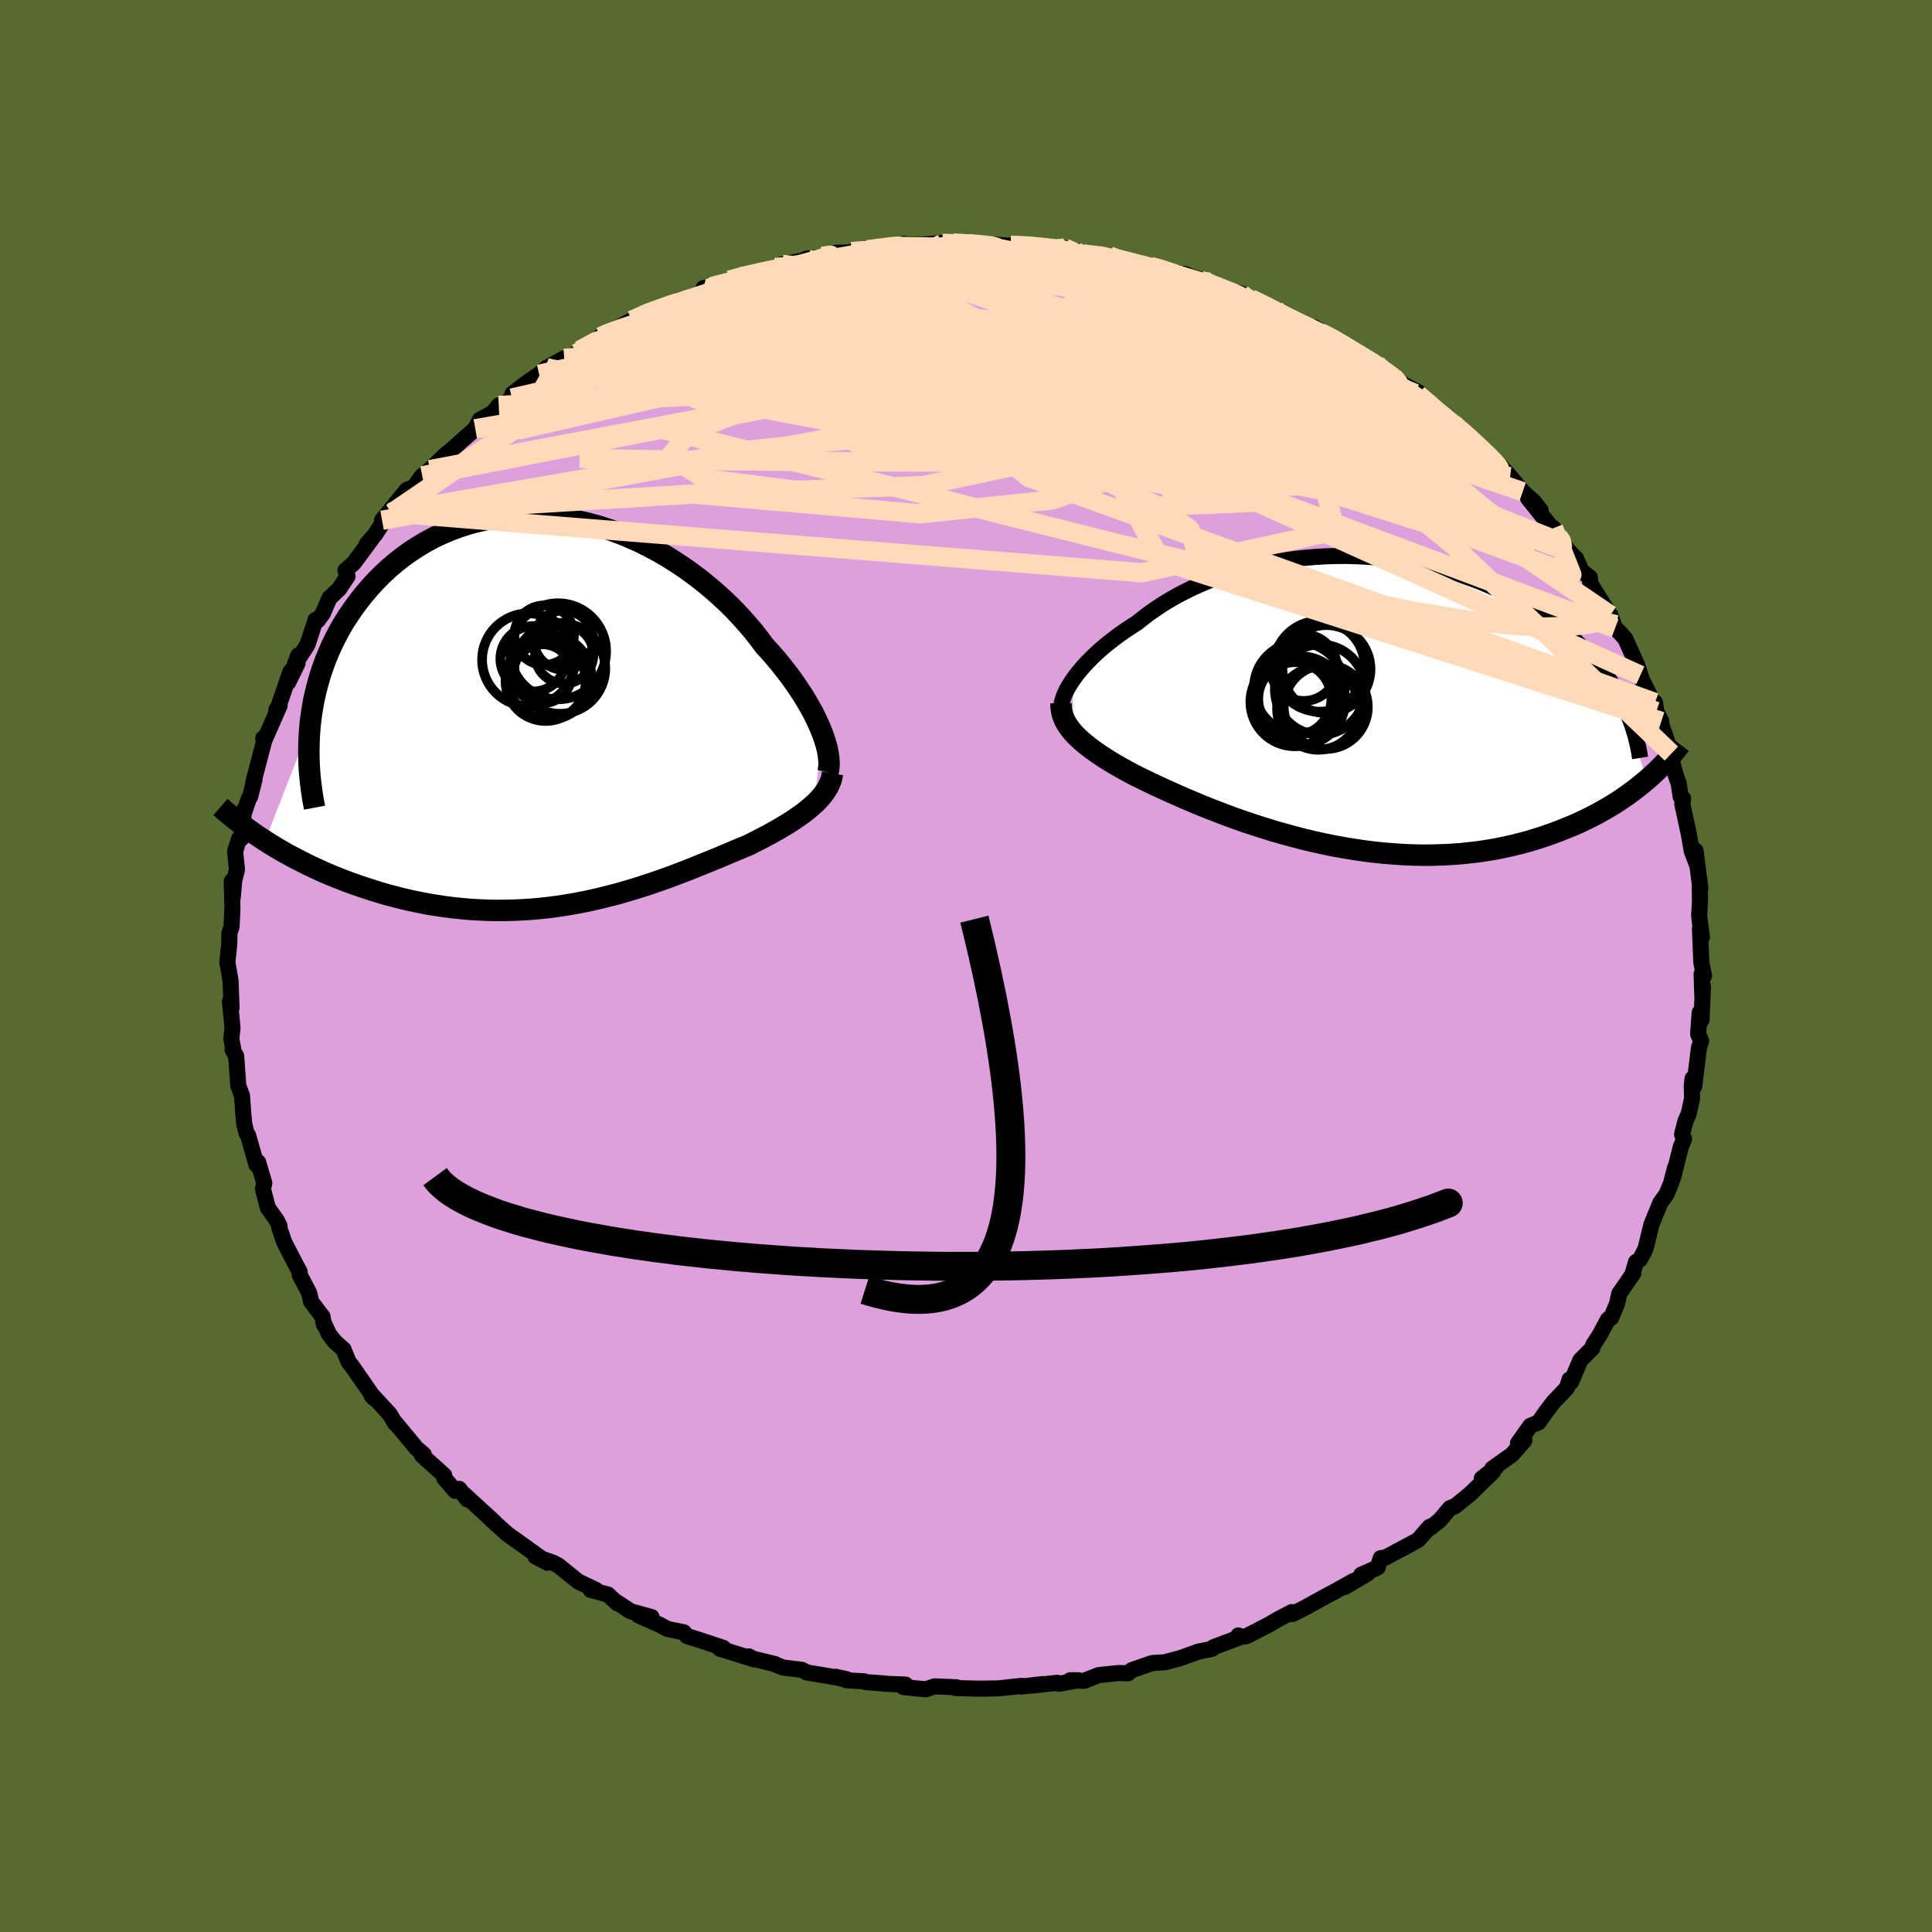 <svg viewBox="-100 -100 200 200" xmlns="http://www.w3.org/2000/svg" width="500" height="500" id="face-svg">
    <defs>
      <clipPath id="leftEyeClipPath">
        <polyline points="27.92,2.3 27.71,1.77 27.47,1.22 27.2,0.65 26.91,0.07 26.58,-0.52 26.23,-1.12 25.86,-1.73 25.45,-2.35 25.02,-2.98 24.57,-3.61 24.08,-4.24 23.58,-4.88 23.05,-5.52 22.49,-6.16 21.91,-6.79 21.35,-7.55 20.75,-8.31 20.11,-9.06 19.43,-9.82 18.72,-10.57 17.97,-11.31 17.19,-12.03 16.38,-12.74 15.53,-13.44 14.66,-14.11 13.76,-14.76 12.84,-15.38 11.89,-15.98 10.92,-16.54 9.93,-17.07 8.93,-17.57 7.91,-18.02 6.88,-18.44 5.83,-18.82 4.78,-19.16 3.72,-19.45 2.66,-19.7 1.6,-19.91 0.53,-20.07 -0.53,-20.18 -1.58,-20.25 -2.63,-20.26 -3.67,-20.24 -4.7,-20.16 -5.71,-20.04 -6.71,-19.88 -7.69,-19.67 -8.66,-19.42 -9.6,-19.12 -10.53,-18.78 -11.43,-18.4 -12.31,-17.99 -13.16,-17.53 -13.98,-17.04 -14.78,-16.52 -15.55,-15.96 -16.29,-15.38 -17,-14.77 -17.68,-14.14 -18.33,-13.48 -18.95,-12.8 -19.54,-12.11 -20.1,-11.4 -20.63,-10.68 -21.13,-9.95 -21.61,-9.21 -22.05,-8.45 -22.46,-7.68 -22.85,-6.89 -23.2,-6.1 -23.53,-5.29 -23.83,-4.47 -24.1,-3.65 -24.34,-2.81 -24.55,-1.97 -24.74,-1.13 -24.89,-0.28 -25.02,0.57 -25.12,1.43 -29.78,13.4 -29.24,13.74 -28.68,14.08 -28.11,14.42 -27.52,14.75 -26.92,15.08 -26.3,15.4 -25.67,15.72 -25.03,16.04 -24.37,16.34 -23.7,16.65 -23.01,16.94 -22.32,17.22 -21.61,17.5 -20.89,17.77 -20.15,18.03 -19.41,18.28 -18.64,18.53 -17.86,18.77 -17.07,19 -16.26,19.21 -15.44,19.42 -14.61,19.61 -13.77,19.78 -12.91,19.95 -12.05,20.09 -11.18,20.22 -10.3,20.33 -9.42,20.42 -8.53,20.5 -7.63,20.55 -6.73,20.59 -5.82,20.61 -4.92,20.6 -4.01,20.58 -3.1,20.54 -2.19,20.48 -1.28,20.4 -0.38,20.3 0.53,20.18 1.43,20.04 2.32,19.89 3.21,19.72 4.1,19.53 4.97,19.33 5.84,19.11 6.71,18.89 7.56,18.64 8.41,18.39 9.24,18.13 10.07,17.86 10.88,17.58 11.68,17.3 12.47,17.01 13.25,16.71 14.01,16.42 14.76,16.12 15.5,15.82 16.22,15.53 16.93,15.24 17.63,14.95 18.31,14.66 18.97,14.38 19.62,14.11 20.25,13.85 20.81,13.57 21.36,13.29 21.89,13.01 22.42,12.73 22.92,12.45 23.42,12.17 23.89,11.89 24.35,11.61 24.8,11.33 25.22,11.04 25.63,10.76 26.02,10.47 26.39,10.18 26.73,9.89 27.06,9.6" />
      </clipPath>
      <clipPath id="rightEyeClipPath">
        <polyline points="-29.19,-2.39 -28.92,-2.76 -28.63,-3.14 -28.31,-3.52 -27.96,-3.92 -27.59,-4.31 -27.19,-4.71 -26.77,-5.12 -26.32,-5.52 -25.85,-5.92 -25.35,-6.32 -24.83,-6.72 -24.29,-7.12 -23.73,-7.51 -23.14,-7.9 -22.53,-8.29 -21.92,-8.78 -21.28,-9.27 -20.6,-9.74 -19.89,-10.21 -19.15,-10.66 -18.38,-11.1 -17.57,-11.52 -16.74,-11.93 -15.88,-12.31 -15,-12.68 -14.09,-13.02 -13.16,-13.34 -12.21,-13.64 -11.24,-13.91 -10.25,-14.16 -9.25,-14.39 -8.24,-14.58 -7.21,-14.75 -6.17,-14.9 -5.13,-15.01 -4.08,-15.1 -3.02,-15.16 -1.97,-15.19 -0.91,-15.2 0.14,-15.17 1.19,-15.12 2.24,-15.04 3.27,-14.94 4.3,-14.81 5.32,-14.65 6.33,-14.47 7.32,-14.26 8.3,-14.03 9.26,-13.77 10.2,-13.49 11.13,-13.19 12.03,-12.87 12.92,-12.54 13.78,-12.18 14.62,-11.8 15.44,-11.41 16.24,-11.01 17.01,-10.59 17.76,-10.15 18.48,-9.71 19.18,-9.26 19.85,-8.79 20.5,-8.32 21.12,-7.85 21.72,-7.37 22.29,-6.88 22.85,-6.38 23.38,-5.87 23.89,-5.36 24.38,-4.84 24.84,-4.32 25.28,-3.79 25.7,-3.25 26.1,-2.71 26.48,-2.16 26.83,-1.61 27.16,-1.06 27.47,-0.5 27.76,0.05 30.2,8 29.76,8.36 29.31,8.73 28.84,9.09 28.35,9.45 27.84,9.81 27.32,10.16 26.77,10.51 26.21,10.85 25.63,11.18 25.04,11.51 24.42,11.83 23.79,12.14 23.14,12.45 22.47,12.74 21.78,13.02 21.07,13.3 20.35,13.57 19.6,13.83 18.83,14.08 18.04,14.32 17.23,14.54 16.39,14.75 15.54,14.94 14.67,15.12 13.78,15.27 12.88,15.41 11.95,15.52 11.01,15.62 10.05,15.69 9.08,15.74 8.09,15.77 7.1,15.78 6.09,15.76 5.06,15.72 4.04,15.65 3,15.57 1.96,15.46 0.91,15.33 -0.14,15.17 -1.19,15 -2.24,14.81 -3.29,14.59 -4.34,14.36 -5.38,14.11 -6.41,13.84 -7.44,13.56 -8.45,13.27 -9.45,12.96 -10.44,12.64 -11.41,12.32 -12.37,11.98 -13.31,11.64 -14.22,11.29 -15.12,10.94 -15.99,10.59 -16.83,10.24 -17.65,9.89 -18.44,9.54 -19.21,9.2 -19.94,8.87 -20.65,8.54 -21.32,8.22 -21.96,7.91 -22.57,7.61 -23.17,7.3 -23.74,6.99 -24.3,6.68 -24.84,6.37 -25.35,6.06 -25.85,5.75 -26.31,5.45 -26.76,5.14 -27.18,4.84 -27.58,4.54 -27.95,4.24 -28.3,3.95 -28.62,3.65 -28.92,3.36 -29.19,3.07" />
      </clipPath>
      <filter id="fuzzy">
        <feTurbulence id="turbulence" baseFrequency="0.05" numOctaves="3" type="noise" result="noise" />
        <feDisplacementMap in="SourceGraphic" in2="noise" scale="2" />
      </filter>
      <linearGradient id="rainbowGradient" x1="0%" y1="0%" x2="100%" y2="0%">
        <stop offset="0%" style="stop-color: [object Object]; stop-opacity: 1" />
        <stop offset="50%" style="stop-color: [object Object]; stop-opacity: 1" />
        <stop offset="100%" style="stop-color: [object Object]; stop-opacity: 1" />
      </linearGradient>
    </defs>
    <rect x="-100" y="-100" width="100%" height="100%" fill="rgb(85, 107, 47)" />
    <polyline id="faceContour" points="76.4,1.03 76.15,0.83 76.22,3.01 76.29,2.12 76.14,5.59 75.95,4.82 75.79,7.05 76.1,7.76 75.87,8.48 75.39,12.45 75.22,11.64 75.13,12.41 75.16,13.71 74.83,15.24 74.46,16.11 74.13,17.42 74.33,17.92 74,18.71 73.19,21.94 73.42,20.84 72.97,22.53 72.52,23.62 71.86,24.54 70.95,26.78 70.41,29 70.31,29.36 69.76,30.39 69.36,30.64 69.01,31.85 69.08,31.81 67.63,33.91 67.38,35.01 66.78,36.42 66.47,36.57 65.57,38.24 64.94,39.2 64.85,39.55 63.59,40.81 62.64,43.07 62.48,42.8 62.21,43.67 60.82,45.13 60.06,46.12 59.27,47.25 58.42,47.6 57.14,49.4 57.81,49.1 56.51,50.59 54.49,52.02 54.87,51.89 53.39,53.05 54.55,52.36 52.2,54.64 50.66,55.9 50.1,56.12 49.04,57.38 47.87,58.29 47.99,58.06 46.86,59.36 46.61,59.53 43.43,61.23 42.93,61.3 42.62,62.26 40.91,63.02 41.56,62.9 39.22,64.28 40.18,63.63 38.12,64.78 37.29,65.22 35,66.48 33.78,67.09 33.73,66.88 32.41,67.57 31.28,68.22 29.03,69.38 28.34,69.45 28.19,69.3 28.41,69.47 25.62,70.52 25.46,70.69 24.04,70.98 23.46,71.19 22.21,71.64 20.61,72.07 19.26,72.16 17.17,72.89 16.77,73.22 15.82,73.19 13.75,73.4 12.22,74 10.77,73.94 11.6,73.94 9.63,74.31 9.45,74.2 6.75,74.5 7.91,74.34 5.74,74.59 5.78,74.52 3.34,74.78 1.41,74.81 -1.04,74.75 -0.97,74.67 -3.25,74.57 -4.17,74.88 -6.49,74.64 -6.25,74.39 -8.61,74.29 -8.47,74.27 -10.37,74.13 -10.53,74.05 -12.3,73.95 -13.5,73.58 -12.39,73.82 -16.49,73.13 -16.98,72.86 -18.96,72.62 -19.8,72.28 -19.79,72.26 -22.25,71.66 -22.48,71.47 -21.89,71.79 -25.51,70.66 -25.12,70.59 -27.62,69.76 -28.89,69.36 -29.22,68.97 -30.91,68.63 -31.74,68.18 -33.89,67.23 -32.55,67.4 -34.74,66.79 -36.03,65.93 -36.1,65.97 -37.08,65.06 -38.85,64.59 -38.31,64.59 -40.14,63.72 -42.18,62.07 -42.75,61.77 -44.56,61.13 -43.34,61.77 -46.37,59.59 -47.05,59.11 -47.47,58.81 -49.12,57.33 -48.82,57.57 -52,54.65 -51.64,55.21 -52.46,54.13 -52.88,54.33 -54.02,53.01 -54.02,52.72 -56.31,50.66 -56.13,50.57 -56.9,49.91 -59.28,47.04 -59.08,47.37 -59.64,46.41 -61.5,44.39 -61.53,44.47 -61.28,44.74 -61.76,44.02 -63.66,41.28 -63.9,41.02 -64.44,39.68 -65.34,38.89 -65.94,38.12 -66.48,36.95 -66.47,37.12 -66.61,36.3 -67.79,34.75 -67.99,33.86 -68.97,31.99 -68.98,31.65 -69.38,30.91 -70.57,28.61 -71.09,27.09 -71.06,26.93 -71.35,26.33 -72.28,25.02 -72.78,23.07 -72.64,22.47 -73.28,20.31 -73.45,20.58 -74.32,17.52 -74.48,17.3 -74.72,16.34 -74.82,15.21 -74.95,13.42 -75.33,12.42 -75.5,10.03 -75.55,9.32 -75.92,8.69 -75.82,8.82 -76.05,7.53 -75.93,6.4 -76.2,3.67 -76.03,4.35 -76.13,1.55 -76.43,-0.2 -76.47,-0.29 -76.44,-0.62 -76.26,-2.33 -76.25,-3.42 -76.03,-4.04 -75.94,-5.97 -76.01,-8.77 -75.91,-7.07 -75.75,-8.86 -75.47,-9.98 -75.66,-11.87 -75.25,-13.18 -74.98,-13.23 -74.74,-16.15 -74.69,-16 -74.25,-17.33 -74.11,-17.51 -73.65,-19.32 -73.79,-18.97 -72.67,-23.23 -72.75,-23.57 -72.64,-23.35 -71.05,-26.96 -71.39,-26.52 -71.2,-26.79 -69.96,-30.42 -69.2,-31.33 -70.16,-29.37 -69.13,-32.14 -69.42,-31.32 -68.18,-33.24 -67.33,-35.83 -67.12,-35.77 -66.58,-36.49 -65.9,-38.08 -64.89,-39.04 -64.02,-40.34 -64.24,-40.94 -63.36,-41.73 -61.52,-44.22 -62.04,-43.67 -61.15,-44.69 -59.7,-46.93 -59.46,-46.89 -60.45,-46.14 -57.9,-49.27 -57.13,-49.6 -56.29,-50.74 -56.44,-50.57 -55.5,-51.38 -53.79,-53.01 -53.24,-53.44 -52.15,-54.42 -50.8,-55.61 -50.33,-56.54 -48.09,-57.74 -48.37,-58.03 -49.09,-57.14 -47.01,-58.79 -46.95,-59.23 -45.64,-60.25 -44.19,-61.25 -43.41,-61.91 -41.59,-62.91 -42.26,-62.43 -40.29,-63.42 -39.99,-63.73 -37.83,-65.13 -37.67,-65.31 -36.73,-65.7 -34.6,-66.84 -33.01,-67.55 -33.47,-67.36 -30.22,-68.66 -29.54,-68.96 -30,-68.58 -26.74,-69.97 -25.54,-70.51 -27.17,-70.17 -26.19,-70.27 -24.5,-71 -22.79,-71.55 -21.6,-71.73 -19.76,-72.31 -19.02,-72.63 -16.3,-73.14 -16.55,-73.21 -14.42,-73.44 -13.48,-73.83 -11.94,-73.86 -11.84,-73.95 -10.99,-74.1 -10.05,-74.18 -6.98,-74.49 -6.43,-74.75 -6.04,-74.69 -4.52,-74.66 -1.48,-74.96 -2.44,-74.8 -0.61,-74.77 1.09,-74.81 0.74,-74.73 3.21,-74.65 4.66,-74.55 4.64,-74.61 6.32,-74.63 9.32,-74.27 8.37,-74.28 10.22,-74.32 11.29,-74.04 12.72,-73.71 12.04,-73.71 14.84,-73.51 14.36,-73.44 18.11,-72.64 19.09,-72.42 20.03,-72.24 21.14,-71.84 22.8,-71.6 22.66,-71.56 25.2,-70.77 23.92,-71.14 25.69,-70.42 25.16,-70.49 28.53,-69.58 28.63,-69.14 29.49,-69.07 32.07,-67.91 31.38,-67.92 33.18,-67.38 33.79,-66.85 36.49,-65.48 36.06,-66.11 38.63,-64.59 39.42,-64.12 38.86,-64.32 40.95,-63.01 42.44,-62.43 43.23,-61.78 44.15,-61.15 45.29,-60.18 46.86,-59.38 47.74,-58.1 46.78,-59.19 48.2,-57.76 50.44,-56.13 50.39,-56.31 52.04,-54.75 53.39,-53.53 51.99,-54.73 54.15,-52.83 54.26,-52.65 55.36,-51.72 56.33,-50.66 57.63,-49.1 58.82,-48.03 59.49,-47.15 58.2,-48.4 60.71,-45.28 61.74,-43.81 60.82,-45.33 62.21,-43.16 63.13,-42.16 63.13,-42.22 63.73,-40.89 64.58,-40.22 64.63,-39.58 66.55,-36.52 66.71,-36.32 67.19,-34.96 67.62,-34.58 68.25,-33.88 69.52,-31.05 69.81,-30.1 70,-29.58 71.22,-27.14 71.33,-27.27 71.46,-26.35 71.98,-25.32 71.89,-25.25 73.02,-21.99 72.46,-22.61 72.89,-21.93 73.46,-19.81 73.79,-18.83 73.98,-17.53 74.24,-17.33 74.15,-16.77 74.82,-13.69 75.13,-11.9 75.62,-10.6 75.52,-11.94 76.02,-8.02 75.96,-8.39 75.98,-6.65 75.9,-5.28 75.93,-4.9 76.18,-3.01 75.98,-3.85 76.12,-0.39 76.4,1.03 76.15,0.83" fill="rgb(221, 160, 221)" stroke="black" stroke-width="1.667" stroke-linejoin="round" filter="url(#fuzzy)" />
    <g transform="translate(40.26 -27.25)">
      <polyline id="rightCountour" points="-29.19,-2.39 -28.92,-2.76 -28.63,-3.14 -28.31,-3.52 -27.96,-3.92 -27.59,-4.31 -27.19,-4.71 -26.77,-5.12 -26.32,-5.52 -25.85,-5.92 -25.35,-6.32 -24.83,-6.72 -24.29,-7.12 -23.73,-7.51 -23.14,-7.9 -22.53,-8.29 -21.92,-8.78 -21.28,-9.27 -20.6,-9.74 -19.89,-10.21 -19.15,-10.66 -18.38,-11.1 -17.57,-11.52 -16.74,-11.93 -15.88,-12.31 -15,-12.68 -14.09,-13.02 -13.16,-13.34 -12.21,-13.64 -11.24,-13.91 -10.25,-14.16 -9.25,-14.39 -8.24,-14.58 -7.21,-14.75 -6.17,-14.9 -5.13,-15.01 -4.08,-15.1 -3.02,-15.16 -1.97,-15.19 -0.91,-15.2 0.14,-15.17 1.19,-15.12 2.24,-15.04 3.27,-14.94 4.3,-14.81 5.32,-14.65 6.33,-14.47 7.32,-14.26 8.3,-14.03 9.26,-13.77 10.2,-13.49 11.13,-13.19 12.03,-12.87 12.92,-12.54 13.78,-12.18 14.62,-11.8 15.44,-11.41 16.24,-11.01 17.01,-10.59 17.76,-10.15 18.48,-9.71 19.18,-9.26 19.85,-8.79 20.5,-8.32 21.12,-7.85 21.72,-7.37 22.29,-6.88 22.85,-6.38 23.38,-5.87 23.89,-5.36 24.38,-4.84 24.84,-4.32 25.28,-3.79 25.7,-3.25 26.1,-2.71 26.48,-2.16 26.83,-1.61 27.16,-1.06 27.47,-0.5 27.76,0.05 30.2,8 29.76,8.36 29.31,8.73 28.84,9.09 28.35,9.45 27.84,9.81 27.32,10.16 26.77,10.51 26.21,10.85 25.63,11.18 25.04,11.51 24.42,11.83 23.79,12.14 23.14,12.45 22.47,12.74 21.78,13.02 21.07,13.3 20.35,13.57 19.6,13.83 18.83,14.08 18.04,14.32 17.23,14.54 16.39,14.75 15.54,14.94 14.67,15.12 13.78,15.27 12.88,15.41 11.95,15.52 11.01,15.62 10.05,15.69 9.08,15.74 8.09,15.77 7.1,15.78 6.09,15.76 5.06,15.72 4.04,15.65 3,15.57 1.96,15.46 0.91,15.33 -0.14,15.17 -1.19,15 -2.24,14.81 -3.29,14.59 -4.34,14.36 -5.38,14.11 -6.41,13.84 -7.44,13.56 -8.45,13.27 -9.45,12.96 -10.44,12.64 -11.41,12.32 -12.37,11.98 -13.31,11.64 -14.22,11.29 -15.12,10.94 -15.99,10.59 -16.83,10.24 -17.65,9.89 -18.44,9.54 -19.21,9.2 -19.94,8.87 -20.65,8.54 -21.32,8.22 -21.96,7.91 -22.57,7.61 -23.17,7.3 -23.74,6.99 -24.3,6.68 -24.84,6.37 -25.35,6.06 -25.85,5.75 -26.31,5.45 -26.76,5.14 -27.18,4.84 -27.58,4.54 -27.95,4.24 -28.3,3.95 -28.62,3.65 -28.92,3.36 -29.19,3.07" fill="white" stroke="white" stroke-width="0" stroke-linejoin="round" filter="url(#fuzzy)" />
    </g>
    <g transform="translate(-42.78 -26.36)">
      <polyline id="leftCountour" points="27.92,2.3 27.71,1.77 27.47,1.22 27.2,0.65 26.91,0.07 26.58,-0.52 26.23,-1.12 25.86,-1.73 25.45,-2.35 25.02,-2.98 24.57,-3.61 24.08,-4.24 23.58,-4.88 23.05,-5.52 22.49,-6.16 21.91,-6.79 21.35,-7.55 20.75,-8.31 20.11,-9.06 19.43,-9.82 18.72,-10.57 17.97,-11.31 17.19,-12.03 16.38,-12.74 15.53,-13.44 14.66,-14.11 13.76,-14.76 12.84,-15.38 11.89,-15.98 10.92,-16.54 9.93,-17.07 8.93,-17.57 7.91,-18.02 6.88,-18.44 5.83,-18.82 4.78,-19.16 3.72,-19.45 2.66,-19.7 1.6,-19.91 0.53,-20.07 -0.53,-20.18 -1.58,-20.25 -2.63,-20.26 -3.67,-20.24 -4.7,-20.16 -5.71,-20.04 -6.71,-19.88 -7.69,-19.67 -8.66,-19.42 -9.6,-19.12 -10.53,-18.78 -11.43,-18.4 -12.31,-17.99 -13.16,-17.53 -13.98,-17.04 -14.78,-16.52 -15.55,-15.96 -16.29,-15.38 -17,-14.77 -17.68,-14.14 -18.33,-13.48 -18.95,-12.8 -19.54,-12.11 -20.1,-11.4 -20.63,-10.68 -21.13,-9.95 -21.61,-9.21 -22.05,-8.45 -22.46,-7.68 -22.85,-6.89 -23.2,-6.1 -23.53,-5.29 -23.83,-4.47 -24.1,-3.65 -24.34,-2.81 -24.55,-1.97 -24.74,-1.13 -24.89,-0.28 -25.02,0.57 -25.12,1.43 -29.78,13.4 -29.24,13.74 -28.68,14.08 -28.11,14.42 -27.52,14.75 -26.92,15.08 -26.3,15.4 -25.67,15.72 -25.03,16.04 -24.37,16.34 -23.7,16.65 -23.01,16.94 -22.32,17.22 -21.61,17.5 -20.89,17.77 -20.15,18.03 -19.41,18.28 -18.64,18.53 -17.86,18.77 -17.07,19 -16.26,19.21 -15.44,19.42 -14.61,19.61 -13.77,19.78 -12.91,19.95 -12.05,20.09 -11.18,20.22 -10.3,20.33 -9.42,20.42 -8.53,20.5 -7.63,20.55 -6.73,20.59 -5.82,20.61 -4.92,20.6 -4.01,20.58 -3.1,20.54 -2.19,20.48 -1.28,20.4 -0.38,20.3 0.53,20.18 1.43,20.04 2.32,19.89 3.21,19.72 4.1,19.53 4.97,19.33 5.84,19.11 6.71,18.89 7.56,18.64 8.41,18.39 9.24,18.13 10.07,17.86 10.88,17.58 11.68,17.3 12.47,17.01 13.25,16.71 14.01,16.42 14.76,16.12 15.5,15.82 16.22,15.53 16.93,15.24 17.63,14.95 18.31,14.66 18.97,14.38 19.62,14.11 20.25,13.85 20.81,13.57 21.36,13.29 21.89,13.01 22.42,12.73 22.92,12.45 23.42,12.17 23.89,11.89 24.35,11.61 24.8,11.33 25.22,11.04 25.63,10.76 26.02,10.47 26.39,10.18 26.73,9.89 27.06,9.6" fill="white" stroke="white" stroke-width="0" stroke-linejoin="round" filter="url(#fuzzy)" />
    </g>
    <g transform="translate(40.26 -27.25)">
      <polyline id="rightUpper" points="-30.38,0.58 -30.38,0.37 -30.36,0.13 -30.31,-0.12 -30.23,-0.4 -30.13,-0.69 -29.99,-1.01 -29.84,-1.33 -29.65,-1.67 -29.43,-2.02 -29.19,-2.39 -28.92,-2.76 -28.63,-3.14 -28.31,-3.52 -27.96,-3.92 -27.59,-4.31 -27.19,-4.71 -26.77,-5.12 -26.32,-5.52 -25.85,-5.92 -25.35,-6.32 -24.83,-6.72 -24.29,-7.12 -23.73,-7.51 -23.14,-7.9 -22.53,-8.29 -21.92,-8.78 -21.28,-9.27 -20.6,-9.74 -19.89,-10.21 -19.15,-10.66 -18.38,-11.1 -17.57,-11.52 -16.74,-11.93 -15.88,-12.31 -15,-12.68 -14.09,-13.02 -13.16,-13.34 -12.21,-13.64 -11.24,-13.91 -10.25,-14.16 -9.25,-14.39 -8.24,-14.58 -7.21,-14.75 -6.17,-14.9 -5.13,-15.01 -4.08,-15.1 -3.02,-15.16 -1.97,-15.19 -0.91,-15.2 0.14,-15.17 1.19,-15.12 2.24,-15.04 3.27,-14.94 4.3,-14.81 5.32,-14.65 6.33,-14.47 7.32,-14.26 8.3,-14.03 9.26,-13.77 10.2,-13.49 11.13,-13.19 12.03,-12.87 12.92,-12.54 13.78,-12.18 14.62,-11.8 15.44,-11.41 16.24,-11.01 17.01,-10.59 17.76,-10.15 18.48,-9.71 19.18,-9.26 19.85,-8.79 20.5,-8.32 21.12,-7.85 21.72,-7.37 22.29,-6.88 22.85,-6.38 23.38,-5.87 23.89,-5.36 24.38,-4.84 24.84,-4.32 25.28,-3.79 25.7,-3.25 26.1,-2.71 26.48,-2.16 26.83,-1.61 27.16,-1.06 27.47,-0.5 27.76,0.05 28.02,0.61 28.27,1.18 28.49,1.74 28.7,2.31 28.88,2.87 29.05,3.44 29.19,4.01 29.32,4.57 29.43,5.14 29.52,5.71" fill="none" stroke="black" stroke-width="1.667" stroke-linejoin="round" filter="url(#fuzzy)" />
      <polyline id="rightLower" points="-30.42,0.05 -30.42,0.37 -30.39,0.68 -30.33,0.99 -30.25,1.29 -30.14,1.59 -30.01,1.89 -29.84,2.18 -29.65,2.48 -29.43,2.77 -29.19,3.07 -28.92,3.36 -28.62,3.65 -28.3,3.95 -27.95,4.24 -27.58,4.54 -27.18,4.84 -26.76,5.14 -26.31,5.45 -25.85,5.75 -25.35,6.06 -24.84,6.37 -24.3,6.68 -23.74,6.99 -23.17,7.3 -22.57,7.61 -21.96,7.91 -21.32,8.22 -20.65,8.54 -19.94,8.87 -19.21,9.2 -18.44,9.54 -17.65,9.89 -16.83,10.24 -15.99,10.59 -15.12,10.94 -14.22,11.29 -13.31,11.64 -12.37,11.98 -11.41,12.32 -10.44,12.64 -9.45,12.96 -8.45,13.27 -7.44,13.56 -6.41,13.84 -5.38,14.11 -4.34,14.36 -3.29,14.59 -2.24,14.81 -1.19,15 -0.14,15.17 0.91,15.33 1.96,15.46 3,15.57 4.04,15.65 5.06,15.72 6.09,15.76 7.1,15.78 8.09,15.77 9.08,15.74 10.05,15.69 11.01,15.62 11.95,15.52 12.88,15.41 13.78,15.27 14.67,15.12 15.54,14.94 16.39,14.75 17.23,14.54 18.04,14.32 18.83,14.08 19.6,13.83 20.35,13.57 21.07,13.3 21.78,13.02 22.47,12.74 23.14,12.45 23.79,12.14 24.42,11.83 25.04,11.51 25.63,11.18 26.21,10.85 26.77,10.51 27.32,10.16 27.84,9.81 28.35,9.45 28.84,9.09 29.31,8.73 29.76,8.36 30.2,8 30.62,7.63 31.02,7.26 31.41,6.89 31.78,6.52 32.13,6.15 32.47,5.78 32.79,5.41 33.1,5.04 33.39,4.68 33.67,4.31" fill="none" stroke="black" stroke-width="2.222" stroke-linejoin="round" filter="url(#fuzzy)" />
      <circle r="4.592" cx="-6.23" cy="-0.089" stroke="black" fill="none" stroke-width="1.0" filter="url(#fuzzy)" clip-path="url(#rightEyeClipPath)" /><circle r="4.272" cx="-3.79" cy="0.596" stroke="black" fill="none" stroke-width="1.0" filter="url(#fuzzy)" clip-path="url(#rightEyeClipPath)" /><circle r="4.698" cx="-3.685" cy="-3.774" stroke="black" fill="none" stroke-width="1.0" filter="url(#fuzzy)" clip-path="url(#rightEyeClipPath)" /><circle r="4.604" cx="-5.615" cy="-0.209" stroke="black" fill="none" stroke-width="1.0" filter="url(#fuzzy)" clip-path="url(#rightEyeClipPath)" /><circle r="4.558" cx="-2.945" cy="-3.484" stroke="black" fill="none" stroke-width="1.0" filter="url(#fuzzy)" clip-path="url(#rightEyeClipPath)" /><circle r="4.674" cx="-3.61" cy="-1.359" stroke="black" fill="none" stroke-width="1.0" filter="url(#fuzzy)" clip-path="url(#rightEyeClipPath)" /><circle r="4.696" cx="-5.75" cy="-1.549" stroke="black" fill="none" stroke-width="1.0" filter="url(#fuzzy)" clip-path="url(#rightEyeClipPath)" /><circle r="4.354" cx="-3.015" cy="0.431" stroke="black" fill="none" stroke-width="1.0" filter="url(#fuzzy)" clip-path="url(#rightEyeClipPath)" /><circle r="3.786" cx="-6.22" cy="-0.414" stroke="black" fill="none" stroke-width="1.0" filter="url(#fuzzy)" clip-path="url(#rightEyeClipPath)" /><circle r="3.438" cx="-5.29" cy="-3.629" stroke="black" fill="none" stroke-width="1.0" filter="url(#fuzzy)" clip-path="url(#rightEyeClipPath)" />
      </g>
    <g transform="translate(-42.78 -26.36)">
      <polyline id="leftUpper" points="28.48,6.34 28.55,6.07 28.59,5.76 28.61,5.42 28.59,5.05 28.55,4.65 28.48,4.23 28.39,3.78 28.26,3.31 28.1,2.81 27.92,2.3 27.71,1.77 27.47,1.22 27.2,0.65 26.91,0.07 26.58,-0.52 26.23,-1.12 25.86,-1.73 25.45,-2.35 25.02,-2.98 24.57,-3.61 24.08,-4.24 23.58,-4.88 23.05,-5.52 22.49,-6.16 21.91,-6.79 21.35,-7.55 20.75,-8.31 20.11,-9.06 19.43,-9.82 18.72,-10.57 17.97,-11.31 17.19,-12.03 16.38,-12.74 15.53,-13.44 14.66,-14.11 13.76,-14.76 12.84,-15.38 11.89,-15.98 10.92,-16.54 9.93,-17.07 8.93,-17.57 7.91,-18.02 6.88,-18.44 5.83,-18.82 4.78,-19.16 3.72,-19.45 2.66,-19.7 1.6,-19.91 0.53,-20.07 -0.53,-20.18 -1.58,-20.25 -2.63,-20.26 -3.67,-20.24 -4.7,-20.16 -5.71,-20.04 -6.71,-19.88 -7.69,-19.67 -8.66,-19.42 -9.6,-19.12 -10.53,-18.78 -11.43,-18.4 -12.31,-17.99 -13.16,-17.53 -13.98,-17.04 -14.78,-16.52 -15.55,-15.96 -16.29,-15.38 -17,-14.77 -17.68,-14.14 -18.33,-13.48 -18.95,-12.8 -19.54,-12.11 -20.1,-11.4 -20.63,-10.68 -21.13,-9.95 -21.61,-9.21 -22.05,-8.45 -22.46,-7.68 -22.85,-6.89 -23.2,-6.1 -23.53,-5.29 -23.83,-4.47 -24.1,-3.65 -24.34,-2.81 -24.55,-1.97 -24.74,-1.13 -24.89,-0.28 -25.02,0.57 -25.12,1.43 -25.19,2.28 -25.23,3.14 -25.25,4 -25.24,4.86 -25.21,5.71 -25.15,6.57 -25.06,7.42 -24.95,8.27 -24.82,9.12 -24.66,9.97" fill="none" stroke="black" stroke-width="2.222" stroke-linejoin="round" filter="url(#fuzzy)" />
      <polyline id="leftLower" points="28.96,6.42 28.9,6.77 28.81,7.11 28.68,7.44 28.53,7.77 28.35,8.08 28.14,8.4 27.91,8.7 27.65,9.01 27.37,9.31 27.06,9.6 26.73,9.89 26.39,10.18 26.02,10.47 25.63,10.76 25.22,11.04 24.8,11.33 24.35,11.61 23.89,11.89 23.42,12.17 22.92,12.45 22.42,12.73 21.89,13.01 21.36,13.29 20.81,13.57 20.25,13.85 19.62,14.11 18.97,14.38 18.31,14.66 17.63,14.95 16.93,15.24 16.22,15.53 15.5,15.82 14.76,16.12 14.01,16.42 13.25,16.71 12.47,17.01 11.68,17.3 10.88,17.58 10.07,17.86 9.24,18.13 8.41,18.39 7.56,18.64 6.71,18.89 5.84,19.11 4.97,19.33 4.1,19.53 3.21,19.72 2.32,19.89 1.43,20.04 0.53,20.18 -0.38,20.3 -1.28,20.4 -2.19,20.48 -3.1,20.54 -4.01,20.58 -4.92,20.6 -5.82,20.61 -6.73,20.59 -7.63,20.55 -8.53,20.5 -9.42,20.42 -10.3,20.33 -11.18,20.22 -12.05,20.09 -12.91,19.95 -13.77,19.78 -14.61,19.61 -15.44,19.42 -16.26,19.21 -17.07,19 -17.86,18.77 -18.64,18.53 -19.41,18.28 -20.15,18.03 -20.89,17.77 -21.61,17.5 -22.32,17.22 -23.01,16.94 -23.7,16.65 -24.37,16.34 -25.03,16.04 -25.67,15.72 -26.3,15.4 -26.92,15.08 -27.52,14.75 -28.11,14.42 -28.68,14.08 -29.24,13.74 -29.78,13.4 -30.31,13.05 -30.83,12.7 -31.32,12.35 -31.81,12 -32.27,11.65 -32.73,11.3 -33.17,10.95 -33.59,10.6 -34,10.25 -34.4,9.9" fill="none" stroke="black" stroke-width="2.222" stroke-linejoin="round" filter="url(#fuzzy)" />
      <circle r="3.078" cx="-0.887" cy="-7.886" stroke="black" fill="none" stroke-width="1.0" filter="url(#fuzzy)" clip-path="url(#leftEyeClipPath)" /><circle r="3.022" cx="1.188" cy="-5.901" stroke="black" fill="none" stroke-width="1.0" filter="url(#fuzzy)" clip-path="url(#leftEyeClipPath)" /><circle r="3.048" cx="-1.062" cy="-3.896" stroke="black" fill="none" stroke-width="1.0" filter="url(#fuzzy)" clip-path="url(#leftEyeClipPath)" /><circle r="4.7" cx="0.738" cy="-4.451" stroke="black" fill="none" stroke-width="1.0" filter="url(#fuzzy)" clip-path="url(#leftEyeClipPath)" /><circle r="4.154" cx="-0.737" cy="-3.156" stroke="black" fill="none" stroke-width="1.0" filter="url(#fuzzy)" clip-path="url(#leftEyeClipPath)" /><circle r="4.37" cx="-0.362" cy="-3.536" stroke="black" fill="none" stroke-width="1.0" filter="url(#fuzzy)" clip-path="url(#leftEyeClipPath)" /><circle r="4.806" cx="-2.507" cy="-5.336" stroke="black" fill="none" stroke-width="1.0" filter="url(#fuzzy)" clip-path="url(#leftEyeClipPath)" /><circle r="4.97" cx="0.553" cy="-6.221" stroke="black" fill="none" stroke-width="1.0" filter="url(#fuzzy)" clip-path="url(#leftEyeClipPath)" /><circle r="3.064" cx="1.118" cy="-7.376" stroke="black" fill="none" stroke-width="1.0" filter="url(#fuzzy)" clip-path="url(#leftEyeClipPath)" /><circle r="3.386" cx="-2.037" cy="-5.441" stroke="black" fill="none" stroke-width="1.0" filter="url(#fuzzy)" clip-path="url(#leftEyeClipPath)" />
    </g>
    <g id="hairs">
      <polyline points="25.2,-70.77 24.85,-70.81 25.37,-70.57 26.23,-70.23 27.19,-69.85 28.1,-69.47 28.87,-69.11 29.46,-68.8 29.87,-68.53 30.08,-68.3 30.11,-68.13 29.91,-68.02 29.47,-67.99 28.72,-68.05 27.65,-68.2 26.21,-68.45 24.39,-68.79 22.17,-69.24 19.54,-69.8 16.45,-70.48 12.91,-71.3 8.9,-72.29 4.48,-73.44" fill="none" stroke="rgb(255, 218, 185)" stroke-width="2" stroke-linejoin="round" filter="url(#fuzzy)" /><polyline points="4.66,-74.55 5.26,-74.57 6.47,-74.51 7.67,-74.41 8.66,-74.31 9.45,-74.21 10.06,-74.1 10.5,-73.98 10.78,-73.86 10.89,-73.75 10.79,-73.63 10.43,-73.51 9.71,-73.41 8.55,-73.34 6.89,-73.29 4.69,-73.27 1.97,-73.28 -1.23,-73.33 -4.83,-73.42 -8.8,-73.58" fill="none" stroke="rgb(255, 218, 185)" stroke-width="2" stroke-linejoin="round" filter="url(#fuzzy)" /><polyline points="-39.99,-63.73 -38.31,-64.65 -36.67,-65.14 -34.62,-65.5 -32.16,-65.78 -29.36,-65.94 -26.28,-65.99 -22.95,-65.93 -19.4,-65.78 -15.68,-65.54 -11.79,-65.22 -7.77,-64.83 -3.6,-64.38 0.73,-63.9 5.24,-63.4 9.93,-62.88 14.79,-62.32 19.77,-61.7 24.81,-61.01 29.86,-60.26 34.84,-59.49 39.66,-58.76 44.24,-58.1" fill="none" stroke="rgb(255, 218, 185)" stroke-width="2" stroke-linejoin="round" filter="url(#fuzzy)" /><polyline points="36.49,-65.48 36.92,-65.45 37.94,-64.92 38.93,-64.35 39.84,-63.8 40.7,-63.28 41.47,-62.81 42.06,-62.43 42.39,-62.17 42.4,-62.08 42,-62.21 41.14,-62.6 39.81,-63.27 38.05,-64.2 35.93,-65.39 33.32,-66.9" fill="none" stroke="rgb(255, 218, 185)" stroke-width="2" stroke-linejoin="round" filter="url(#fuzzy)" /><polyline points="61.74,-43.81 61.48,-44.23 61.67,-43.85 61.74,-43.49 61.53,-43.35 61.02,-43.42 60.21,-43.68 59.07,-44.16 57.55,-44.93 55.57,-46.08 53.11,-47.66 50.16,-49.69 46.75,-52.14 42.88,-55.01 38.48,-58.36 33.48,-62.27 27.78,-66.75" fill="none" stroke="rgb(255, 218, 185)" stroke-width="2" stroke-linejoin="round" filter="url(#fuzzy)" /><polyline points="29.49,-69.07 31.09,-68.29 32.12,-67.75 33.2,-67.21 34.36,-66.64 35.51,-66.09 36.55,-65.58 37.4,-65.15 38.03,-64.8 38.44,-64.54 38.61,-64.39 38.54,-64.36 38.19,-64.46 37.51,-64.72 36.44,-65.17 34.92,-65.84 32.89,-66.77 30.35,-67.97 27.41,-69.4" fill="none" stroke="rgb(255, 218, 185)" stroke-width="2" stroke-linejoin="round" filter="url(#fuzzy)" /><polyline points="-2.44,-74.8 -0.9,-74.78 0.24,-74.75 1.18,-74.7 2,-74.62 2.66,-74.53 3.13,-74.41 3.35,-74.25 3.28,-74.05 2.86,-73.81 2.08,-73.52 0.95,-73.18 -0.53,-72.8 -2.34,-72.38 -4.5,-71.9 -7.07,-71.36 -10.11,-70.75 -13.72,-70.07 -17.97,-69.34 -22.89,-68.56 -28.39,-67.75" fill="none" stroke="rgb(255, 218, 185)" stroke-width="2" stroke-linejoin="round" filter="url(#fuzzy)" /><polyline points="66.55,-36.52 66.47,-36.14 65.84,-35.73 64.61,-35.41 62.68,-35.17 59.96,-35.09 56.39,-35.28 51.91,-35.81 46.51,-36.7 40.15,-37.97 32.84,-39.6 24.56,-41.55 15.32,-43.82 5.09,-46.39 -6.18,-49.27 -18.58,-52.4 -32.15,-55.72" fill="none" stroke="rgb(255, 218, 185)" stroke-width="2" stroke-linejoin="round" filter="url(#fuzzy)" /><polyline points="32.07,-67.91 32.22,-67.68 33.26,-67.1 34.65,-66.34 36.16,-65.51 37.68,-64.64 39.15,-63.75 40.58,-62.87 41.95,-61.98 43.29,-61.11 44.56,-60.28 45.75,-59.49 46.83,-58.75 47.76,-58.1 48.52,-57.56 49.08,-57.15 49.41,-56.91 49.49,-56.86 49.31,-57.01 48.89,-57.35 48.32,-57.83 47.73,-58.37" fill="none" stroke="rgb(255, 218, 185)" stroke-width="2" stroke-linejoin="round" filter="url(#fuzzy)" /><polyline points="36.49,-65.48 36.93,-65.45 37.94,-64.92 38.95,-64.33 39.93,-63.73 40.93,-63.13 41.9,-62.53 42.79,-61.95 43.56,-61.43 44.15,-60.99 44.54,-60.65 44.72,-60.43 44.69,-60.33 44.44,-60.36 43.96,-60.52 43.23,-60.83 42.21,-61.32 40.88,-62 39.2,-62.9 37.17,-64.02 34.76,-65.34 31.94,-66.87 28.7,-68.62" fill="none" stroke="rgb(255, 218, 185)" stroke-width="2" stroke-linejoin="round" filter="url(#fuzzy)" /><polyline points="50.44,-56.13 50.73,-55.86 51.02,-55.37 50.86,-55.09 50.22,-55.03 49.16,-55.12 47.69,-55.33 45.78,-55.67 43.34,-56.18 40.3,-56.92 36.55,-57.95 32.06,-59.31 26.78,-60.97 20.73,-62.92 13.85,-65.16 6.05,-67.74 -2.62,-70.68" fill="none" stroke="rgb(255, 218, 185)" stroke-width="2" stroke-linejoin="round" filter="url(#fuzzy)" /><polyline points="50.44,-56.13 50.57,-55.82 50.37,-55.21 49.41,-54.71 47.65,-54.32 45.17,-53.96 41.96,-53.56 38,-53.13 33.23,-52.71 27.6,-52.36 21.05,-52.14 13.53,-52.07 4.99,-52.1 -4.6,-52.17 -15.29,-52.22 -27.11,-52.32 -40.01,-52.54" fill="none" stroke="rgb(255, 218, 185)" stroke-width="2" stroke-linejoin="round" filter="url(#fuzzy)" /><polyline points="8.37,-74.28 10.02,-74.12 11.58,-73.69 13.21,-73.09 15.06,-72.35 17.21,-71.46 19.65,-70.43 22.29,-69.28 25.03,-68.03 27.79,-66.74 30.5,-65.41 33.17,-64.08 35.76,-62.74 38.28,-61.42 40.71,-60.13 43.04,-58.91 45.25,-57.78 47.36,-56.74 49.34,-55.78 51.04,-54.97" fill="none" stroke="rgb(255, 218, 185)" stroke-width="2" stroke-linejoin="round" filter="url(#fuzzy)" /><polyline points="-37.83,-65.13 -37.2,-65.43 -35.82,-65.95 -34.03,-66.55 -32.03,-67.14 -29.91,-67.68 -27.67,-68.19 -25.37,-68.67 -23.01,-69.12 -20.64,-69.55 -18.24,-69.95 -15.8,-70.32 -13.3,-70.68 -10.74,-71.03 -8.12,-71.39 -5.52,-71.75 -3.01,-72.11 -0.66,-72.46 1.46,-72.8 3.36,-73.11 5.05,-73.39 6.61,-73.62 8.06,-73.83 9.31,-74.04" fill="none" stroke="rgb(255, 218, 185)" stroke-width="2" stroke-linejoin="round" filter="url(#fuzzy)" /><polyline points="14.84,-73.51 15.61,-73.22 17.28,-72.79 18.93,-72.36 20.45,-71.95 21.84,-71.55 23.13,-71.15 24.32,-70.77 25.41,-70.4 26.4,-70.04 27.32,-69.69 28.18,-69.36 28.96,-69.06 29.62,-68.81 30.12,-68.62 30.42,-68.5 30.46,-68.48 30.23,-68.55 29.72,-68.74 28.95,-69.04 27.95,-69.44 26.75,-69.94 25.26,-70.57" fill="none" stroke="rgb(255, 218, 185)" stroke-width="2" stroke-linejoin="round" filter="url(#fuzzy)" /><polyline points="28.53,-69.58 28.69,-69.22 28.75,-68.8 28.31,-68.34 27.18,-67.85 25.35,-67.34 22.77,-66.78 19.38,-66.19 15.1,-65.58 9.83,-64.97 3.53,-64.34 -3.83,-63.72 -12.21,-63.12 -21.64,-62.55 -32.26,-61.95" fill="none" stroke="rgb(255, 218, 185)" stroke-width="2" stroke-linejoin="round" filter="url(#fuzzy)" /><polyline points="46.78,-59.19 48.14,-57.95 49.16,-57.07 49.73,-56.52 49.84,-56.25 49.49,-56.26 48.7,-56.55 47.51,-57.08 45.94,-57.82 43.98,-58.79 41.56,-60.02 38.57,-61.59 34.87,-63.58 30.36,-66.07 25.03,-69.07" fill="none" stroke="rgb(255, 218, 185)" stroke-width="2" stroke-linejoin="round" filter="url(#fuzzy)" /><polyline points="12.04,-73.71 14,-73.49 15.69,-73.13 17.45,-72.7 19.16,-72.26 20.72,-71.84 22.13,-71.45 23.38,-71.09 24.47,-70.76 25.39,-70.46 26.15,-70.2 26.77,-69.99 27.24,-69.82 27.55,-69.71 27.64,-69.68 27.5,-69.73 27.1,-69.87 26.46,-70.12 25.53,-70.49 24.22,-71" fill="none" stroke="rgb(255, 218, 185)" stroke-width="2" stroke-linejoin="round" filter="url(#fuzzy)" /><polyline points="28.53,-69.58 29.04,-69.16 30.14,-68.59 31.45,-67.89 32.85,-67.11 34.34,-66.26 35.92,-65.36 37.53,-64.43 39.11,-63.51 40.62,-62.62 42.03,-61.77 43.34,-60.96 44.56,-60.2 45.68,-59.49 46.68,-58.84 47.52,-58.29 48.13,-57.89 48.46,-57.68 48.46,-57.7 48.18,-57.93 47.77,-58.27 47.43,-58.62" fill="none" stroke="rgb(255, 218, 185)" stroke-width="2" stroke-linejoin="round" filter="url(#fuzzy)" /><polyline points="-25.54,-70.51 -26.09,-70.39 -25.29,-70.6 -23.83,-70.98 -22.07,-71.43 -20.2,-71.87 -18.32,-72.3 -16.48,-72.69 -14.73,-73.04 -13.11,-73.36 -11.64,-73.63 -10.34,-73.86 -9.24,-74.06 -8.35,-74.22 -7.67,-74.35 -7.23,-74.44 -7.04,-74.51 -7.19,-74.51 -7.75,-74.46 -8.78,-74.33 -10.2,-74.15" fill="none" stroke="rgb(255, 218, 185)" stroke-width="2" stroke-linejoin="round" filter="url(#fuzzy)" /><polyline points="25.2,-70.77 24.8,-70.83 25.14,-70.62 25.71,-70.33 26.26,-70.02 26.61,-69.73 26.68,-69.48 26.42,-69.29 25.81,-69.16 24.83,-69.1 23.45,-69.1 21.63,-69.18 19.3,-69.35 16.41,-69.62 12.91,-69.99 8.77,-70.47 4.07,-71.06 -1.11,-71.8 -6.82,-72.71" fill="none" stroke="rgb(255, 218, 185)" stroke-width="2" stroke-linejoin="round" filter="url(#fuzzy)" /><polyline points="19.09,-72.42 20.16,-72.13 21.47,-71.69 22.87,-71.14 24.32,-70.52 25.78,-69.81 27.31,-69.04 28.94,-68.19 30.67,-67.3 32.48,-66.38 34.32,-65.44 36.16,-64.49 37.93,-63.56 39.62,-62.66 41.2,-61.82 42.62,-61.07 43.83,-60.45 44.78,-60 45.48,-59.69 46,-59.47 46.51,-59.26" fill="none" stroke="rgb(255, 218, 185)" stroke-width="2" stroke-linejoin="round" filter="url(#fuzzy)" /><polyline points="-33.01,-67.55 -32.35,-67.79 -30.86,-68.31 -29.26,-68.85 -27.63,-69.38 -26.02,-69.91 -24.46,-70.41 -22.97,-70.89 -21.49,-71.34 -19.99,-71.79 -18.51,-72.22 -17.13,-72.62 -15.94,-72.97 -14.99,-73.25 -14.32,-73.45 -13.99,-73.57 -14.11,-73.58 -14.86,-73.46" fill="none" stroke="rgb(255, 218, 185)" stroke-width="2" stroke-linejoin="round" filter="url(#fuzzy)" /><polyline points="28.63,-69.14 29.68,-68.83 30.5,-68.43 30.93,-68.09 31.05,-67.82 30.87,-67.6 30.32,-67.48 29.28,-67.47 27.69,-67.6 25.48,-67.87 22.62,-68.28 19.08,-68.83 14.84,-69.54 9.84,-70.4 3.92,-71.43 -3.1,-72.63" fill="none" stroke="rgb(255, 218, 185)" stroke-width="2" stroke-linejoin="round" filter="url(#fuzzy)" /><polyline points="-24.5,-71 -22.91,-71.43 -21.25,-71.81 -19.49,-72.19 -17.66,-72.54 -15.83,-72.86 -14.02,-73.13 -12.25,-73.37 -10.54,-73.58 -8.89,-73.77 -7.32,-73.93 -5.81,-74.08 -4.39,-74.23 -3.08,-74.36 -1.95,-74.48 -1.03,-74.57 -0.37,-74.65 0.02,-74.7 0.11,-74.74 -0.12,-74.77 -0.65,-74.8 -1.34,-74.85" fill="none" stroke="rgb(255, 218, 185)" stroke-width="2" stroke-linejoin="round" filter="url(#fuzzy)" /><polyline points="48.2,-57.76 49.73,-56.65 50.78,-55.82 51.66,-55.07 52.39,-54.41 53.02,-53.82 53.61,-53.27 54.16,-52.73 54.65,-52.23 55.03,-51.8 55.21,-51.53 55.16,-51.46 54.84,-51.62 54.27,-52.01 53.43,-52.65 52.31,-53.56 50.84,-54.79 49,-56.37 46.78,-58.28 44.17,-60.5" fill="none" stroke="rgb(255, 218, 185)" stroke-width="2" stroke-linejoin="round" filter="url(#fuzzy)" /><polyline points="-0.61,-74.77 0.66,-74.72 2.02,-74.52 3.67,-74.22 5.54,-73.85 7.55,-73.41 9.67,-72.9 11.87,-72.32 14.1,-71.69 16.35,-71.01 18.62,-70.28 20.9,-69.52 23.19,-68.75 25.48,-67.98 27.77,-67.23 30.01,-66.49 32.18,-65.77 34.2,-65.1 36.02,-64.51 37.58,-64.02 38.86,-63.65 39.87,-63.38 40.62,-63.17" fill="none" stroke="rgb(255, 218, 185)" stroke-width="2" stroke-linejoin="round" filter="url(#fuzzy)" /><polyline points="25.69,-70.42 26.29,-70.16 27.7,-69.59 29.21,-68.91 30.72,-68.18 32.24,-67.41 33.76,-66.61 35.28,-65.8 36.77,-65.01 38.2,-64.26 39.51,-63.58 40.67,-62.97 41.63,-62.47 42.35,-62.09 42.82,-61.88 42.99,-61.84 42.81,-61.99 42.19,-62.38 40.97,-63.07" fill="none" stroke="rgb(255, 218, 185)" stroke-width="2" stroke-linejoin="round" filter="url(#fuzzy)" /><polyline points="-33.47,-67.36 -31.08,-68.22 -29.28,-68.67 -27.39,-69.01 -25.29,-69.32 -23.04,-69.58 -20.61,-69.79 -17.95,-69.98 -15.01,-70.17 -11.81,-70.37 -8.43,-70.58 -4.95,-70.78 -1.46,-70.95 1.97,-71.1 5.31,-71.22 8.52,-71.32 11.61,-71.39 14.64,-71.43 17.65,-71.42 20.56,-71.39" fill="none" stroke="rgb(255, 218, 185)" stroke-width="2" stroke-linejoin="round" filter="url(#fuzzy)" /><polyline points="4.64,-74.61 6.34,-74.53 7.61,-74.41 8.42,-74.3 8.92,-74.18 9.17,-74.04 9.17,-73.88 8.91,-73.7 8.37,-73.5 7.51,-73.27 6.26,-73.01 4.49,-72.73 2.12,-72.43 -0.95,-72.12 -4.74,-71.78 -9.27,-71.4 -14.57,-70.98 -20.61,-70.52" fill="none" stroke="rgb(255, 218, 185)" stroke-width="2" stroke-linejoin="round" filter="url(#fuzzy)" /><polyline points="-11.84,-73.95 -10.73,-74.04 -9.07,-74.07 -7.16,-74.03 -5.15,-73.89 -3.03,-73.66 -0.81,-73.34 1.53,-72.95 3.94,-72.48 6.41,-71.97 8.93,-71.42 11.49,-70.85 14.07,-70.27 16.67,-69.68 19.27,-69.08 21.82,-68.49 24.29,-67.92 26.63,-67.38 28.8,-66.89 30.76,-66.44 32.53,-66.05 34.1,-65.7 35.57,-65.38 37.1,-65" fill="none" stroke="rgb(255, 218, 185)" stroke-width="2" stroke-linejoin="round" filter="url(#fuzzy)" /><polyline points="-40.29,-63.42 -39.3,-64 -37.55,-64.76 -35.34,-65.54 -32.72,-66.34 -29.74,-67.18 -26.48,-68.02 -23.01,-68.86 -19.41,-69.68 -15.74,-70.47 -12.06,-71.25 -8.43,-72.01 -4.99,-72.74 -1.84,-73.41 1.14,-74.01" fill="none" stroke="rgb(255, 218, 185)" stroke-width="2" stroke-linejoin="round" filter="url(#fuzzy)" /><polyline points="-34.6,-66.84 -33.51,-67.32 -32.51,-67.72 -31.5,-68.1 -30.62,-68.42 -29.92,-68.64 -29.45,-68.76 -29.22,-68.76 -29.19,-68.64 -29.32,-68.41 -29.58,-68.06 -30,-67.57 -30.63,-66.92 -31.56,-66.07 -32.86,-64.99 -34.56,-63.68 -36.71,-62.13 -39.28,-60.36 -42.28,-58.38 -45.71,-56.17 -49.69,-53.65 -54.44,-50.53" fill="none" stroke="rgb(255, 218, 185)" stroke-width="2" stroke-linejoin="round" filter="url(#fuzzy)" /><polyline points="55.36,-51.72 36.74,-55.43 24.94,-55.68 22.27,-56.34 21.03,-58.37 18.03,-60.58 13.16,-62.21 7.93,-63.45 4.4,-64.65 3.58,-65.81 3.95,-66.59 1.88,-66.74 -5.34,-66.31 -15.77,-65.65 -22.13,-65.81 -18.75,-68.72 -21.6,-71.73" fill="none" stroke="rgb(255, 218, 185)" stroke-width="2" stroke-linejoin="round" filter="url(#fuzzy)" /><polyline points="6.32,-74.63 13.37,-69.63 22.89,-61.13 23.68,-56.45 21.91,-56.02 21.52,-57.39 21.4,-58.48 19.49,-58.39 15.98,-57.04 12.99,-54.86 12.11,-52.8 12.7,-52.19 12.55,-54.09 10.44,-58.43 7.77,-63.69 7.45,-67.47 11.11,-67.81 16.77,-64.3 15.3,-60.16 -27.17,-70.17" fill="none" stroke="rgb(255, 218, 185)" stroke-width="2" stroke-linejoin="round" filter="url(#fuzzy)" /><polyline points="-47.01,-58.79 -15.94,-66 -15.4,-68.74 -16.06,-70.46 -13.11,-71.67 -8.17,-72.26 -3.97,-72.08 -2.55,-71.13 -4.32,-69.4 -7.92,-67.01 -11.01,-64.32 -11.6,-61.97 -9.09,-60.67 -4.22,-60.82 1.8,-62.19 8.22,-63.87 14.67,-64.8 20.21,-64.39 22.29,-62.95 17.53,-61.55 4.99,-61.31 -8.64,-62.77 -5.89,-65.96 31.38,-67.92" fill="none" stroke="rgb(255, 218, 185)" stroke-width="2" stroke-linejoin="round" filter="url(#fuzzy)" /><polyline points="10.22,-74.32 23.98,-68.16 29.73,-64.55 35.37,-61.89 37.91,-61.17 36.11,-62.36 31.28,-64.59 25.78,-66.7 21.23,-67.87 17.55,-67.92 13.26,-67.17 6.8,-66.13 -2.13,-65.09 -11.9,-64.09 -19.22,-63.1 -20.1,-62.2 -11.33,-61.33 7.43,-59.91 31.1,-57.1 47.82,-54.49 42.44,-62.43" fill="none" stroke="rgb(255, 218, 185)" stroke-width="2" stroke-linejoin="round" filter="url(#fuzzy)" /><polyline points="60.82,-45.33 62.72,-40.51 52.55,-44.25 33.98,-50.16 15.72,-55.55 4.01,-59.24 0.08,-60.97 2.17,-61.16 7.55,-60.84 13.39,-61.21 17.67,-62.74 20.11,-64.67 22.13,-65.43 25.1,-63.81 27.94,-60.03 27.23,-55.47 26.62,-49.59 69.81,-30.1" fill="none" stroke="rgb(255, 218, 185)" stroke-width="2" stroke-linejoin="round" filter="url(#fuzzy)" /><polyline points="25.16,-70.49 46.14,-51.41 43.73,-50.06 41.06,-50.22 42,-49.72 44.25,-49.25 45.73,-49.1 44.69,-49.53 39.54,-50.99 29.93,-53.62 17.73,-57.01 6.51,-60.52 -0.54,-63.82 -2.66,-66.93 -1.64,-69.85 0.01,-72.24 1.17,-73.65 1.44,-74.01 -2.73,-73.63 -19.76,-72.31" fill="none" stroke="rgb(255, 218, 185)" stroke-width="2" stroke-linejoin="round" filter="url(#fuzzy)" /><polyline points="61.74,-43.81 23.81,-58.81 11.21,-62.28 -0.15,-62.31 -4.72,-60.76 0.06,-58.63 8.96,-56.94 14.9,-56.53 14.94,-57.53 11.73,-59.26 10.42,-60.78 14.1,-61.43 21.32,-61.05 27.55,-59.9 29.61,-58.55 29.82,-57.71 34.71,-58.31 33.18,-67.38" fill="none" stroke="rgb(255, 218, 185)" stroke-width="2" stroke-linejoin="round" filter="url(#fuzzy)" /><polyline points="-19.02,-72.63 0.49,-70.49 0.97,-70.84 3.08,-71.01 6.52,-69.84 9.97,-67.09 13.07,-63.46 14.88,-60.31 14.27,-58.83 11.27,-59.22 7.32,-60.69 4.3,-62.32 3.43,-63.8 4.61,-65.29 6.11,-66.39 4.61,-65.52 -6.12,-60.73 -55.5,-51.38" fill="none" stroke="rgb(255, 218, 185)" stroke-width="2" stroke-linejoin="round" filter="url(#fuzzy)" /><polyline points="20.03,-72.24 38.69,-56.36 30.63,-58.17 21.95,-61.7 16.92,-63.85 14.46,-64.73 14.86,-64.61 18.77,-63.52 25.59,-61.51 33.4,-58.77 39.85,-55.76 42.92,-53.06 41.39,-51.22 35.19,-50.54 25.78,-50.88 16.01,-51.74 9.16,-52.52 7.12,-52.98 8.79,-53.5 9.94,-55.14 5.56,-59.01 -4.72,-64.95 -10.78,-70.96 0.74,-74.73" fill="none" stroke="rgb(255, 218, 185)" stroke-width="2" stroke-linejoin="round" filter="url(#fuzzy)" /><polyline points="20.03,-72.24 3.78,-70.09 13.32,-62.45 27.25,-55.72 34.49,-52.36 33.82,-51.96 28.96,-53.46 24.17,-55.99 21.81,-58.86 22.22,-61.43 24.8,-63.1 28.62,-63.53 32.24,-62.96 33.37,-62.19 29.07,-62.23 17.03,-63.55 -1.75,-65.36 -17.62,-66.76 -2.44,-74.8" fill="none" stroke="rgb(255, 218, 185)" stroke-width="2" stroke-linejoin="round" filter="url(#fuzzy)" /><polyline points="71.46,-26.35 23.93,-42.41 23.18,-45.2 19.61,-47.72 13.21,-50.84 8.79,-53.49 6.83,-55.31 6.23,-56.21 6.42,-56.16 6.99,-55.53 7.05,-55.38 5.19,-56.77 0.29,-59.67 -7.94,-62.49 -19.03,-63.05 -32.22,-60.63 -45.53,-56.38 -59.46,-46.89" fill="none" stroke="rgb(255, 218, 185)" stroke-width="2" stroke-linejoin="round" filter="url(#fuzzy)" /><polyline points="71.98,-25.32 20.22,-41.95 16.15,-49.39 16.13,-53.85 13.41,-54.93 6.88,-54.68 -2.29,-55.14 -11.18,-56.53 -16.49,-57.93 -16.27,-58.68 -11.6,-59.11 -6.95,-60.1 -7.6,-62.26 -14.79,-65.25 -22.85,-68.16 -24.64,-70.44 -22.79,-71.55" fill="none" stroke="rgb(255, 218, 185)" stroke-width="2" stroke-linejoin="round" filter="url(#fuzzy)" /><polyline points="-59.7,-46.93 -28.24,-48.86 -4.69,-46.81 8.93,-48.25 18.89,-51.69 25.81,-55.17 29.02,-57.77 28.45,-59.41 24.64,-60.33 18.73,-60.77 12.64,-60.65 8.67,-59.76 8.46,-58.14 11.85,-56.37 16.75,-55.48 20.2,-56.37 20.08,-59.17 16.27,-63.1 10.43,-66.92 4.8,-69.73 1.1,-71.42 -0.15,-72.24 -0.78,-71.95 -8.87,-69.22 -44.19,-61.25" fill="none" stroke="rgb(255, 218, 185)" stroke-width="2" stroke-linejoin="round" filter="url(#fuzzy)" /><polyline points="-56.29,-50.74 -0.4,-61.64 22.3,-63.85 30.7,-62.76 33.75,-59.78 33.5,-56.24 30.35,-53.43 25.58,-52.07 20.94,-52.18 17.59,-53.26 15.78,-54.46 15.16,-55.13 14.95,-55.13 14.02,-55.02 11.24,-55.54 6.24,-57.02 -0.15,-59.1 -6.09,-61 -9.57,-62.15 -9.02,-62.46 -2.83,-61.71 12.1,-58.84 38.03,-52.94 56.33,-50.66" fill="none" stroke="rgb(255, 218, 185)" stroke-width="2" stroke-linejoin="round" filter="url(#fuzzy)" /><polyline points="28.63,-69.14 48.85,-52.77 47.36,-49.97 36.56,-52.82 26.6,-56.53 20.75,-58.99 18.14,-59.92 16.71,-59.81 14.44,-59.4 9.95,-59.22 3.02,-59.36 -5.52,-59.46 -14.43,-58.98 -22.53,-57.59 -28.53,-55.35 -30.67,-52.74 -27.14,-50.46 -17.57,-49.24 -4.35,-49.74 7.55,-52.3 11.87,-55.87 -2.39,-56.78 -60.45,-46.14" fill="none" stroke="rgb(255, 218, 185)" stroke-width="2" stroke-linejoin="round" filter="url(#fuzzy)" /><polyline points="18.11,-72.64 25.28,-68.17 25.2,-65.88 29.24,-61.08 31.11,-56.06 25.44,-52.85 12.86,-51.89 -1.4,-52.6 -11.49,-54.17 -14.25,-56.05 -10.6,-58.11 -4.48,-60.47 -0.34,-63.15 -0.67,-65.87 -4.79,-68.13 -9.68,-69.22 -11.93,-68.11 -8.93,-62.94 6.51,-50.56 71.33,-27.27" fill="none" stroke="rgb(255, 218, 185)" stroke-width="2" stroke-linejoin="round" filter="url(#fuzzy)" /><polyline points="10.22,-74.32 3.03,-73.56 -5.8,-70.88 -12.87,-66.55 -14.61,-62.59 -10.98,-60.62 -6.57,-60.81 -5.91,-62.16 -9.44,-63.54 -13.67,-64.44 -14.69,-65.01 -11.96,-65.46 -9.92,-65.28 -15.33,-63.31 -30.59,-59.1 -46.17,-55.53 -42.26,-62.43" fill="none" stroke="rgb(255, 218, 185)" stroke-width="2" stroke-linejoin="round" filter="url(#fuzzy)" /><polyline points="44.15,-61.15 45.53,-58.5 38.18,-56.9 22.99,-57.77 6.81,-60.9 -4.76,-64.43 -10.33,-66.85 -11.17,-67.64 -9.2,-67 -6.01,-65.45 -2.65,-63.53 0.45,-61.68 3.32,-60.24 6.06,-59.47 8.33,-59.48 9.05,-60.21 6.97,-61.43 1.94,-62.84 -4,-64.17 -6.68,-65.16 -1.69,-65.29 12.06,-63.93 26.43,-62.7 11.29,-74.04" fill="none" stroke="rgb(255, 218, 185)" stroke-width="2" stroke-linejoin="round" filter="url(#fuzzy)" /><polyline points="57.63,-49.1 19.37,-62.15 17.79,-64.78 19.48,-63.93 16.38,-63.5 10.78,-64.31 7.29,-65.52 8.21,-66.24 12.79,-66.19 18.61,-65.61 23.34,-64.88 25.84,-64.22 26.31,-63.52 25.66,-62.51 24.4,-61.06 21.96,-59.29 17.13,-57.62 9.84,-56.35 3.63,-55.45 5.92,-54.52 22.64,-53 47.8,-49.15 66.71,-36.32" fill="none" stroke="rgb(255, 218, 185)" stroke-width="2" stroke-linejoin="round" filter="url(#fuzzy)" /><polyline points="-26.19,-70.27 -21.4,-69.66 -8.3,-65.13 11.9,-59.2 27.59,-55.21 32.26,-54.74 26.9,-57 17.69,-60.05 11.82,-62 13.14,-61.54 19.73,-58.22 25.11,-52.98 23.89,-48.5 20.22,-47.59 32.09,-48.1 67.19,-34.96" fill="none" stroke="rgb(255, 218, 185)" stroke-width="2" stroke-linejoin="round" filter="url(#fuzzy)" /><polyline points="1.09,-74.81 -15.11,-69.19 -8.65,-64.48 5.97,-62.55 15.61,-63.12 17.21,-64.81 13.49,-66.04 8.66,-65.85 6.08,-64.27 7.04,-61.95 10.93,-59.61 16.29,-57.59 21.92,-55.83 27.23,-54.31 31.65,-53.4 34.24,-53.88 33.95,-56.33 30.53,-60.52 25.08,-65.31 20.06,-69.14 18.73,-70.81 22.13,-70.51 19.09,-72.42" fill="none" stroke="rgb(255, 218, 185)" stroke-width="2" stroke-linejoin="round" filter="url(#fuzzy)" /><polyline points="73.02,-21.99 50.37,-43.61 32.64,-58.09 25.89,-64.57 21.66,-66.57 14.91,-66.55 6.41,-65.38 -0.61,-63.36 -3.78,-61.11 -2.77,-59.61 1.66,-59.5 9.34,-60.16 21.1,-59.79 35.9,-57.45 44.88,-56.93 32.07,-67.91" fill="none" stroke="rgb(255, 218, 185)" stroke-width="2" stroke-linejoin="round" filter="url(#fuzzy)" /><polyline points="-11.94,-73.86 29.13,-52.29 23.31,-51.16 9.32,-55.36 1.43,-60.03 0.79,-63.7 4.33,-65.85 8.64,-66.2 11.36,-64.81 11.49,-62.14 9.35,-58.94 6.36,-55.87 4.37,-53.36 4.81,-51.65 8.06,-50.82 13.61,-50.94 20.26,-52.16 25.55,-54.98 24.16,-60.13 7.63,-66.34 -33.47,-67.36" fill="none" stroke="rgb(255, 218, 185)" stroke-width="2" stroke-linejoin="round" filter="url(#fuzzy)" /><polyline points="-16.3,-73.14 10.25,-68.07 11.93,-69.13 13.33,-69.37 15.5,-67.92 16.44,-65.94 15.77,-64.76 14.1,-64.89 11.53,-65.87 7.27,-66.81 0.51,-66.98 -8.29,-66.27 -17.01,-65.21 -22.71,-64.64 -23.27,-65.21 -18.64,-66.95 -10.87,-69.31 -3.03,-71.58 1.72,-73.33 0.74,-74.34 -6.98,-74.49" fill="none" stroke="rgb(255, 218, 185)" stroke-width="2" stroke-linejoin="round" filter="url(#fuzzy)" /><polyline points="61.74,-43.81 54.08,-45.6 34.83,-49.65 17.61,-54.47 6.05,-59.06 -1.36,-62.46 -6.29,-63.99 -9.78,-63.61 -12.58,-61.91 -15.5,-59.85 -19.15,-58.35 -23.49,-57.92 -27.68,-58.59 -30.52,-59.94 -31,-61.29 -28.56,-61.97 -22.96,-61.49 -14.29,-59.81 -3.41,-57.67 6.92,-56.65 11.81,-58.36 7.29,-62.55 -5.92,-65.62 -41.59,-62.91" fill="none" stroke="rgb(255, 218, 185)" stroke-width="2" stroke-linejoin="round" filter="url(#fuzzy)" /><polyline points="-48.37,-58.03 2.32,-60.44 10.41,-57.68 4.26,-56.11 -3.22,-56.4 -7.34,-57.06 -6.08,-56.65 0.35,-54.95 9.42,-53 17.4,-52.22 20.85,-53.49 18.32,-56.44 12.29,-59.47 9.84,-60.47 18.11,-58.59 30.94,-57.38 11.29,-74.04" fill="none" stroke="rgb(255, 218, 185)" stroke-width="2" stroke-linejoin="round" filter="url(#fuzzy)" /><polyline points="-43.41,-61.91 22.83,-49.39 35.51,-49.74 30.74,-51.83 26.46,-52.96 26.02,-53.32 26.75,-53.02 26.26,-51.88 24.45,-50.09 22.53,-48.51 21.46,-48.24 21.09,-49.92 20.3,-53.18 17.73,-56.89 12.55,-59.91 5.35,-61.96 -0.37,-63.7 2.89,-65.47 22.11,-64.61 53.39,-53.53" fill="none" stroke="rgb(255, 218, 185)" stroke-width="2" stroke-linejoin="round" filter="url(#fuzzy)" /><polyline points="-1.48,-74.96 16.05,-53.35 8.5,-52.63 12.08,-54.42 19.6,-55.98 22.62,-58.15 20.07,-61.12 15.02,-64.11 10.55,-66.12 8.17,-66.45 8.09,-64.91 10.17,-61.94 14.47,-58.4 21.31,-55.1 30.71,-52.31 41.62,-49.61 51.71,-46.53 58.06,-43.69 57.89,-43.96 47.57,-52.36 21.14,-71.84" fill="none" stroke="rgb(255, 218, 185)" stroke-width="2" stroke-linejoin="round" filter="url(#fuzzy)" /><polyline points="-59.7,-46.93 -22.04,-53.46 2.09,-55.93 7.69,-59.57 9.44,-61.86 14.12,-62.04 20.5,-61.01 25.54,-59.83 27.94,-59.23 28.13,-59.57 26.82,-60.88 23.98,-62.85 18.94,-65.09 11.95,-67.33 5.98,-69.42 6.39,-70.85 16.58,-70.29 38.63,-64.59" fill="none" stroke="rgb(255, 218, 185)" stroke-width="2" stroke-linejoin="round" filter="url(#fuzzy)" /><polyline points="-50.8,-55.61 -10.31,-62.71 13.79,-62.31 21.53,-60.69 16.82,-58.89 5.04,-57.62 -6.76,-57.41 -12.83,-58.24 -11.11,-59.6 -3.26,-60.81 6.9,-61.5 15.38,-61.81 19.69,-62.14 19.53,-62.79 16.58,-63.7 13.52,-64.51 12.68,-64.74 15.21,-63.93 20.97,-61.57 28.9,-57.3 36.7,-51.35 38.24,-45.03 18.2,-40.71 -59.7,-46.93" fill="none" stroke="rgb(255, 218, 185)" stroke-width="2" stroke-linejoin="round" filter="url(#fuzzy)" /><polyline points="12.72,-73.71 2.53,-71.51 4.54,-66.47 12.42,-62.44 21.18,-60.15 28.31,-59.15 31.79,-58.89 30.22,-59.03 23.55,-59.48 13.46,-60.19 2.79,-61.04 -5.49,-61.78 -9.58,-62.2 -9.43,-62.2 -6.51,-61.87 -3.05,-61.37 -1.1,-60.8 -2.06,-60.24 -6.38,-59.76 -13.09,-59.52 -19.19,-59.69 -20.84,-60.23 -17.14,-60.87 -10.42,-62.16 22.66,-71.56" fill="none" stroke="rgb(255, 218, 185)" stroke-width="2" stroke-linejoin="round" filter="url(#fuzzy)" />
    </g>
    
        <g id="lineNose">
        <path d="M -10.46,33.53 Q 12.2, 40.74 0.87, -4.852" fill="none" stroke="black" stroke-width="3" stroke-linejoin="round" filter="url(#fuzzy)"></path>
        </g>
      
    <g id="mouth">
      <polyline points="-54.96,21.8 -54.74,22.1 -54.48,22.4 -54.18,22.69 -53.84,22.98 -53.47,23.27 -53.06,23.55 -52.62,23.82 -52.14,24.09 -51.63,24.36 -51.09,24.62 -50.51,24.88 -49.9,25.13 -49.26,25.38 -48.59,25.63 -47.89,25.87 -47.16,26.1 -46.41,26.33 -45.62,26.56 -44.81,26.77 -43.97,26.99 -43.11,27.2 -42.22,27.4 -41.31,27.6 -40.37,27.8 -39.41,27.99 -38.42,28.17 -37.42,28.35 -36.39,28.53 -35.35,28.69 -34.28,28.86 -33.2,29.01 -32.09,29.17 -30.97,29.31 -29.83,29.46 -28.68,29.59 -27.51,29.72 -26.32,29.85 -25.12,29.96 -23.91,30.08 -22.68,30.18 -21.44,30.29 -20.19,30.38 -18.92,30.47 -17.65,30.56 -16.37,30.63 -15.07,30.71 -13.77,30.77 -12.46,30.83 -11.15,30.89 -9.82,30.93 -8.5,30.97 -7.16,31.01 -5.83,31.04 -4.48,31.06 -3.14,31.08 -1.79,31.09 -0.44,31.09 0.91,31.09 2.26,31.08 3.61,31.06 4.96,31.04 6.31,31.01 7.66,30.97 9,30.93 10.34,30.88 11.68,30.82 13.01,30.76 14.34,30.69 15.66,30.61 16.97,30.52 18.27,30.43 19.57,30.33 20.86,30.23 22.14,30.12 23.41,30 24.67,29.87 25.92,29.73 27.15,29.59 28.37,29.44 29.58,29.29 30.78,29.12 31.96,28.95 33.12,28.77 34.27,28.59 35.4,28.39 36.52,28.19 37.61,27.98 38.69,27.76 39.75,27.54 40.79,27.31 41.8,27.06 42.8,26.82 43.78,26.56 44.73,26.3 45.65,26.02 46.56,25.74 47.44,25.45 48.29,25.16 49.12,24.85 49.92,24.54 49.12,24.85 48.29,25.16 47.44,25.45 46.56,25.74 45.65,26.02 44.73,26.3 43.78,26.56 42.8,26.82 41.8,27.06 40.79,27.31 39.75,27.54 38.69,27.76 37.61,27.98 36.52,28.19 35.4,28.39 34.27,28.59 33.12,28.77 31.96,28.95 30.78,29.12 29.58,29.29 28.37,29.44 27.15,29.59 25.92,29.73 24.67,29.87 23.41,30 22.14,30.12 20.86,30.23 19.57,30.33 18.27,30.43 16.97,30.52 15.66,30.61 14.34,30.69 13.01,30.76 11.68,30.82 10.34,30.88 9,30.93 7.66,30.97 6.31,31.01 4.96,31.04 3.61,31.06 2.26,31.08 0.91,31.09 -0.44,31.09 -1.79,31.09 -3.14,31.08 -4.48,31.06 -5.83,31.04 -7.16,31.01 -8.5,30.97 -9.83,30.93 -11.15,30.89 -12.46,30.83 -13.77,30.77 -15.07,30.71 -16.37,30.63 -17.65,30.56 -18.92,30.47 -20.19,30.38 -21.44,30.29 -22.68,30.18 -23.91,30.08 -25.12,29.96 -26.32,29.85 -27.51,29.72 -28.68,29.59 -29.83,29.46 -30.97,29.31 -32.09,29.17 -33.2,29.01 -34.28,28.86 -35.35,28.69 -36.39,28.53 -37.42,28.35 -38.42,28.17 -39.41,27.99 -40.37,27.8 -41.31,27.6 -42.22,27.4 -43.11,27.2 -43.97,26.99 -44.81,26.77 -45.62,26.56 -46.41,26.33 -47.16,26.1 -47.89,25.87 -48.59,25.63 -49.26,25.38 -49.9,25.13 -50.51,24.88 -51.09,24.62 -51.63,24.36 -52.14,24.09 -52.62,23.82 -53.06,23.55 -53.47,23.27 -53.84,22.98 -54.18,22.69 -54.48,22.4 -54.74,22.1" fill="rgb(215,127,140)" stroke="black" stroke-width="3" stroke-linejoin="round" filter="url(#fuzzy)" />
    </g>
  </svg>